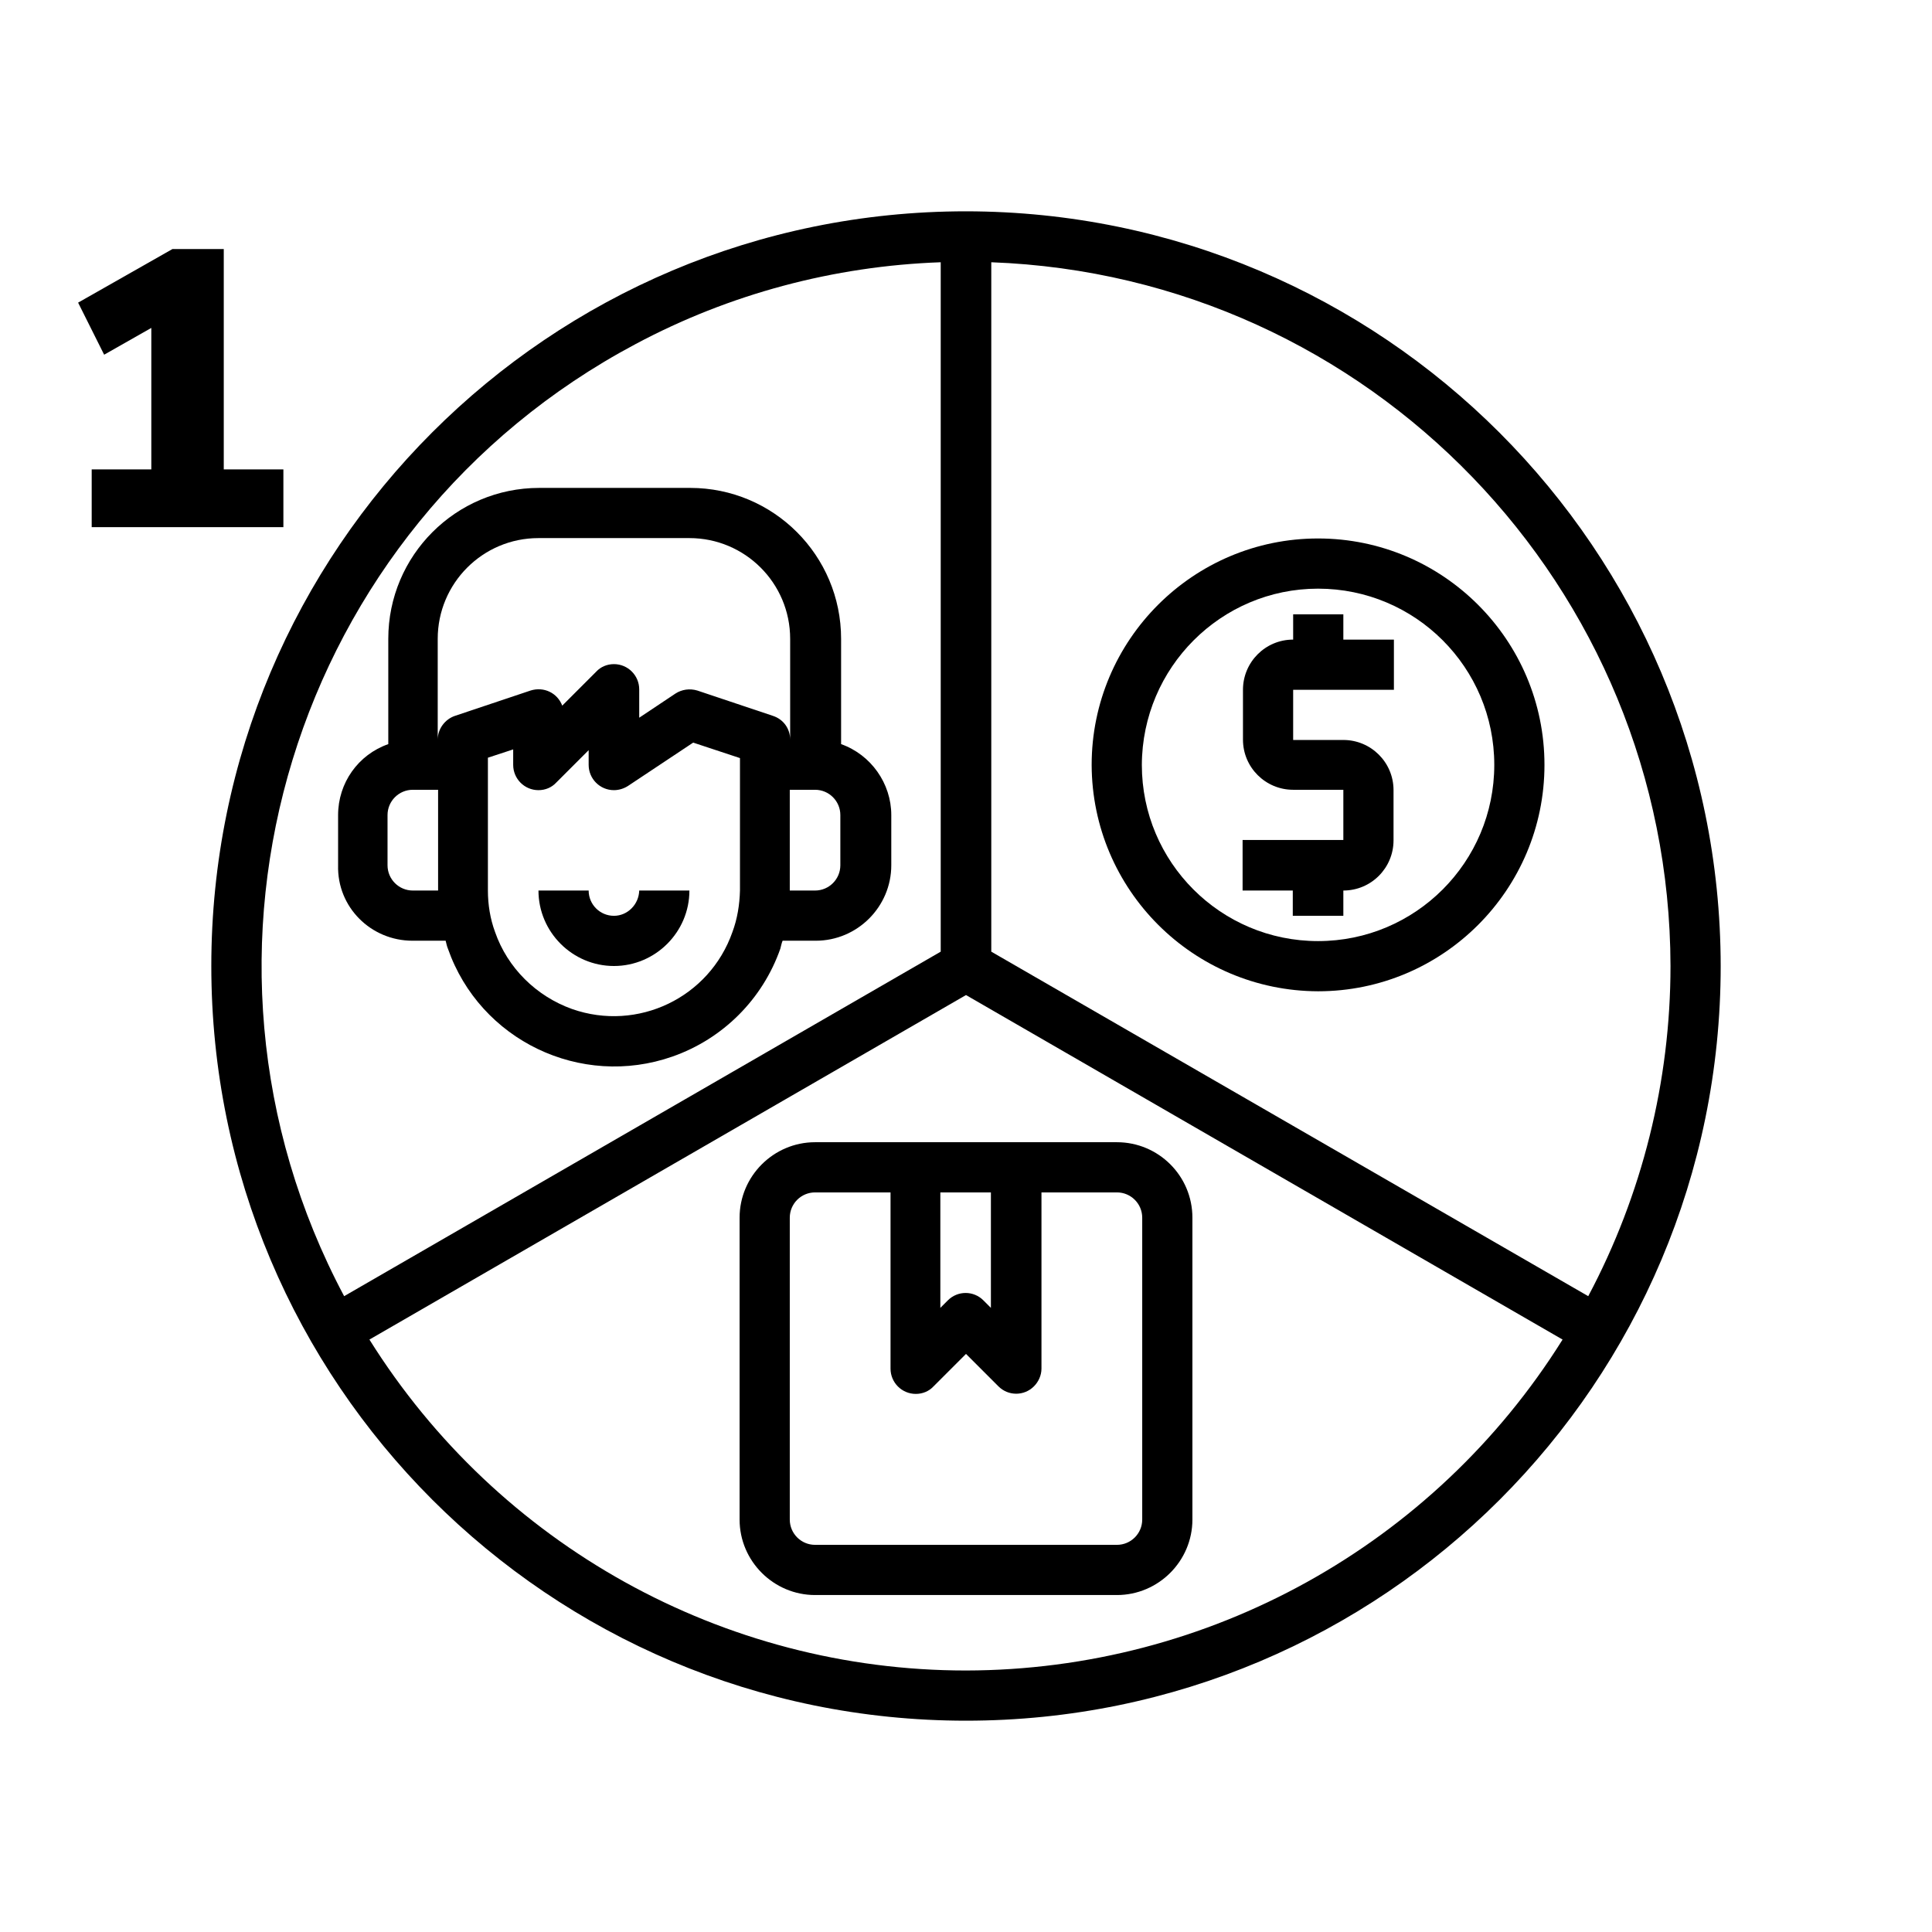 <?xml version="1.0" encoding="utf-8"?>
<!-- Generator: Adobe Illustrator 21.1.0, SVG Export Plug-In . SVG Version: 6.00 Build 0)  -->
<svg version="1.0" id="Layer_1" xmlns="http://www.w3.org/2000/svg" xmlns:xlink="http://www.w3.org/1999/xlink" x="0px" y="0px"
	 viewBox="0 0 512 512" style="enable-background:new 0 0 512 512;" xml:space="preserve">
<g id="segment">
	<path d="M256,56C145.5,56,56,145.5,56,256s89.5,200,200,200s200-89.5,200-200C455.9,145.6,366.4,56.1,256,56z M442.7,256
		c0,30.5-7.5,60.6-21.8,87.5l-158.2-91.3V69.5C363,73.2,442.5,155.6,442.7,256z M249.3,69.5v182.7L91.2,343.5
		c-48.4-91-13.8-203.9,77.2-252.3C193.3,77.9,221,70.5,249.3,69.5z M256,442.7c-64.3,0-124-33.2-158.1-87.7L256,263.7L414.1,355
		C380,409.5,320.3,442.6,256,442.7z"/>
	<path d="M342.7,242.7H356V236c7.4,0,13.3-6,13.3-13.3v-13.3c0-7.4-6-13.3-13.3-13.3h-13.3v-13.3h26.7v-13.3H356v-6.7h-13.3v6.7
		c-7.4,0-13.3,6-13.3,13.3V196c0,7.4,6,13.3,13.3,13.3H356v13.3h-26.7V236h13.3V242.7z"/>
	<path d="M349.3,262.7c33.1,0,60-26.9,60-60s-26.9-60-60-60s-60,26.9-60,60C289.4,235.8,316.2,262.6,349.3,262.7z M349.3,156
		c25.8,0,46.7,20.9,46.7,46.7s-20.9,46.7-46.7,46.7s-46.7-20.9-46.7-46.7C302.7,176.9,323.6,156,349.3,156z"/>
	<path d="M296,302.7h-80c-11,0-20,9-20,20v80c0,11,9,20,20,20h80c11,0,20-9,20-20v-80C316,311.6,307,302.7,296,302.7z M249.3,316
		h13.3v30.6l-2-2c-2.6-2.6-6.8-2.6-9.4,0l-2,2V316z M302.7,402.7c0,3.7-3,6.7-6.7,6.7h-80c-3.7,0-6.7-3-6.7-6.7v-80
		c0-3.7,3-6.7,6.7-6.7h20v46.7c0,3.7,3,6.7,6.7,6.7c1.8,0,3.5-0.7,4.7-2l8.6-8.6l8.6,8.6c2.6,2.6,6.8,2.6,9.4,0c1.2-1.2,2-2.9,2-4.7
		V316h20c3.7,0,6.7,3,6.7,6.7V402.7z"/>
	<path d="M109.3,249.3h8.8c0.2,0.7,0.3,1.4,0.6,2.1c8.5,24.3,35.2,37.1,59.5,28.6c13.4-4.7,23.9-15.2,28.6-28.6
		c0.2-0.7,0.3-1.4,0.6-2.1h8.8c11,0,20-9,20-20V216c0-8.4-5.4-16-13.3-18.8v-27.9c0-22.1-17.9-40-40-40h-40c-22.1,0-40,17.9-40,40
		v27.9c-8,2.8-13.3,10.3-13.3,18.8v13.3C89.3,240.4,98.3,249.3,109.3,249.3z M194.1,247L194.1,247c-6.1,17.4-25.1,26.5-42.5,20.4
		c-9.5-3.4-17.1-10.9-20.4-20.4c-1.3-3.5-1.9-7.3-1.9-11v-35.2l6.7-2.2v4.1c0,3.7,3,6.7,6.7,6.7c1.8,0,3.5-0.7,4.7-2l8.6-8.6v3.9
		c0,3.7,3,6.7,6.7,6.7c1.3,0,2.6-0.4,3.7-1.1l17.3-11.5l12.4,4.1V236C196,239.8,195.4,243.5,194.1,247z M222.7,229.3
		c0,3.7-3,6.7-6.7,6.7h-6.7v-26.7h6.7c3.7,0,6.7,3,6.7,6.7V229.3z M116,169.3c0-14.7,11.9-26.7,26.7-26.7h40
		c14.7,0,26.7,11.9,26.7,26.7V196c0-2.9-1.8-5.4-4.6-6.3l-20-6.7c-2-0.6-4.1-0.3-5.8,0.8l-9.6,6.4v-7.5c0-3.7-3-6.7-6.7-6.7
		c-1.8,0-3.5,0.7-4.7,2l-9,9c-1.3-3.4-4.9-5.1-8.4-4l-20,6.7c-2.7,0.9-4.6,3.5-4.6,6.3V169.3z M102.7,216c0-3.7,3-6.7,6.7-6.7h6.7
		V236h-6.7c-3.7,0-6.7-3-6.7-6.7V216z"/>
	<path d="M162.7,242.7c-3.7,0-6.7-3-6.7-6.7h-13.3c0,11,9,20,20,20s20-9,20-20l0,0h-13.3C169.3,239.7,166.3,242.7,162.7,242.7z"/>
</g>
<g>
	<path d="M59.3,124.4h15.8v15.3H24.3v-15.3h15.8V86.9L27.6,94l-6.9-13.8l25-14.2h13.6V124.4z"/>
</g>
</svg>
